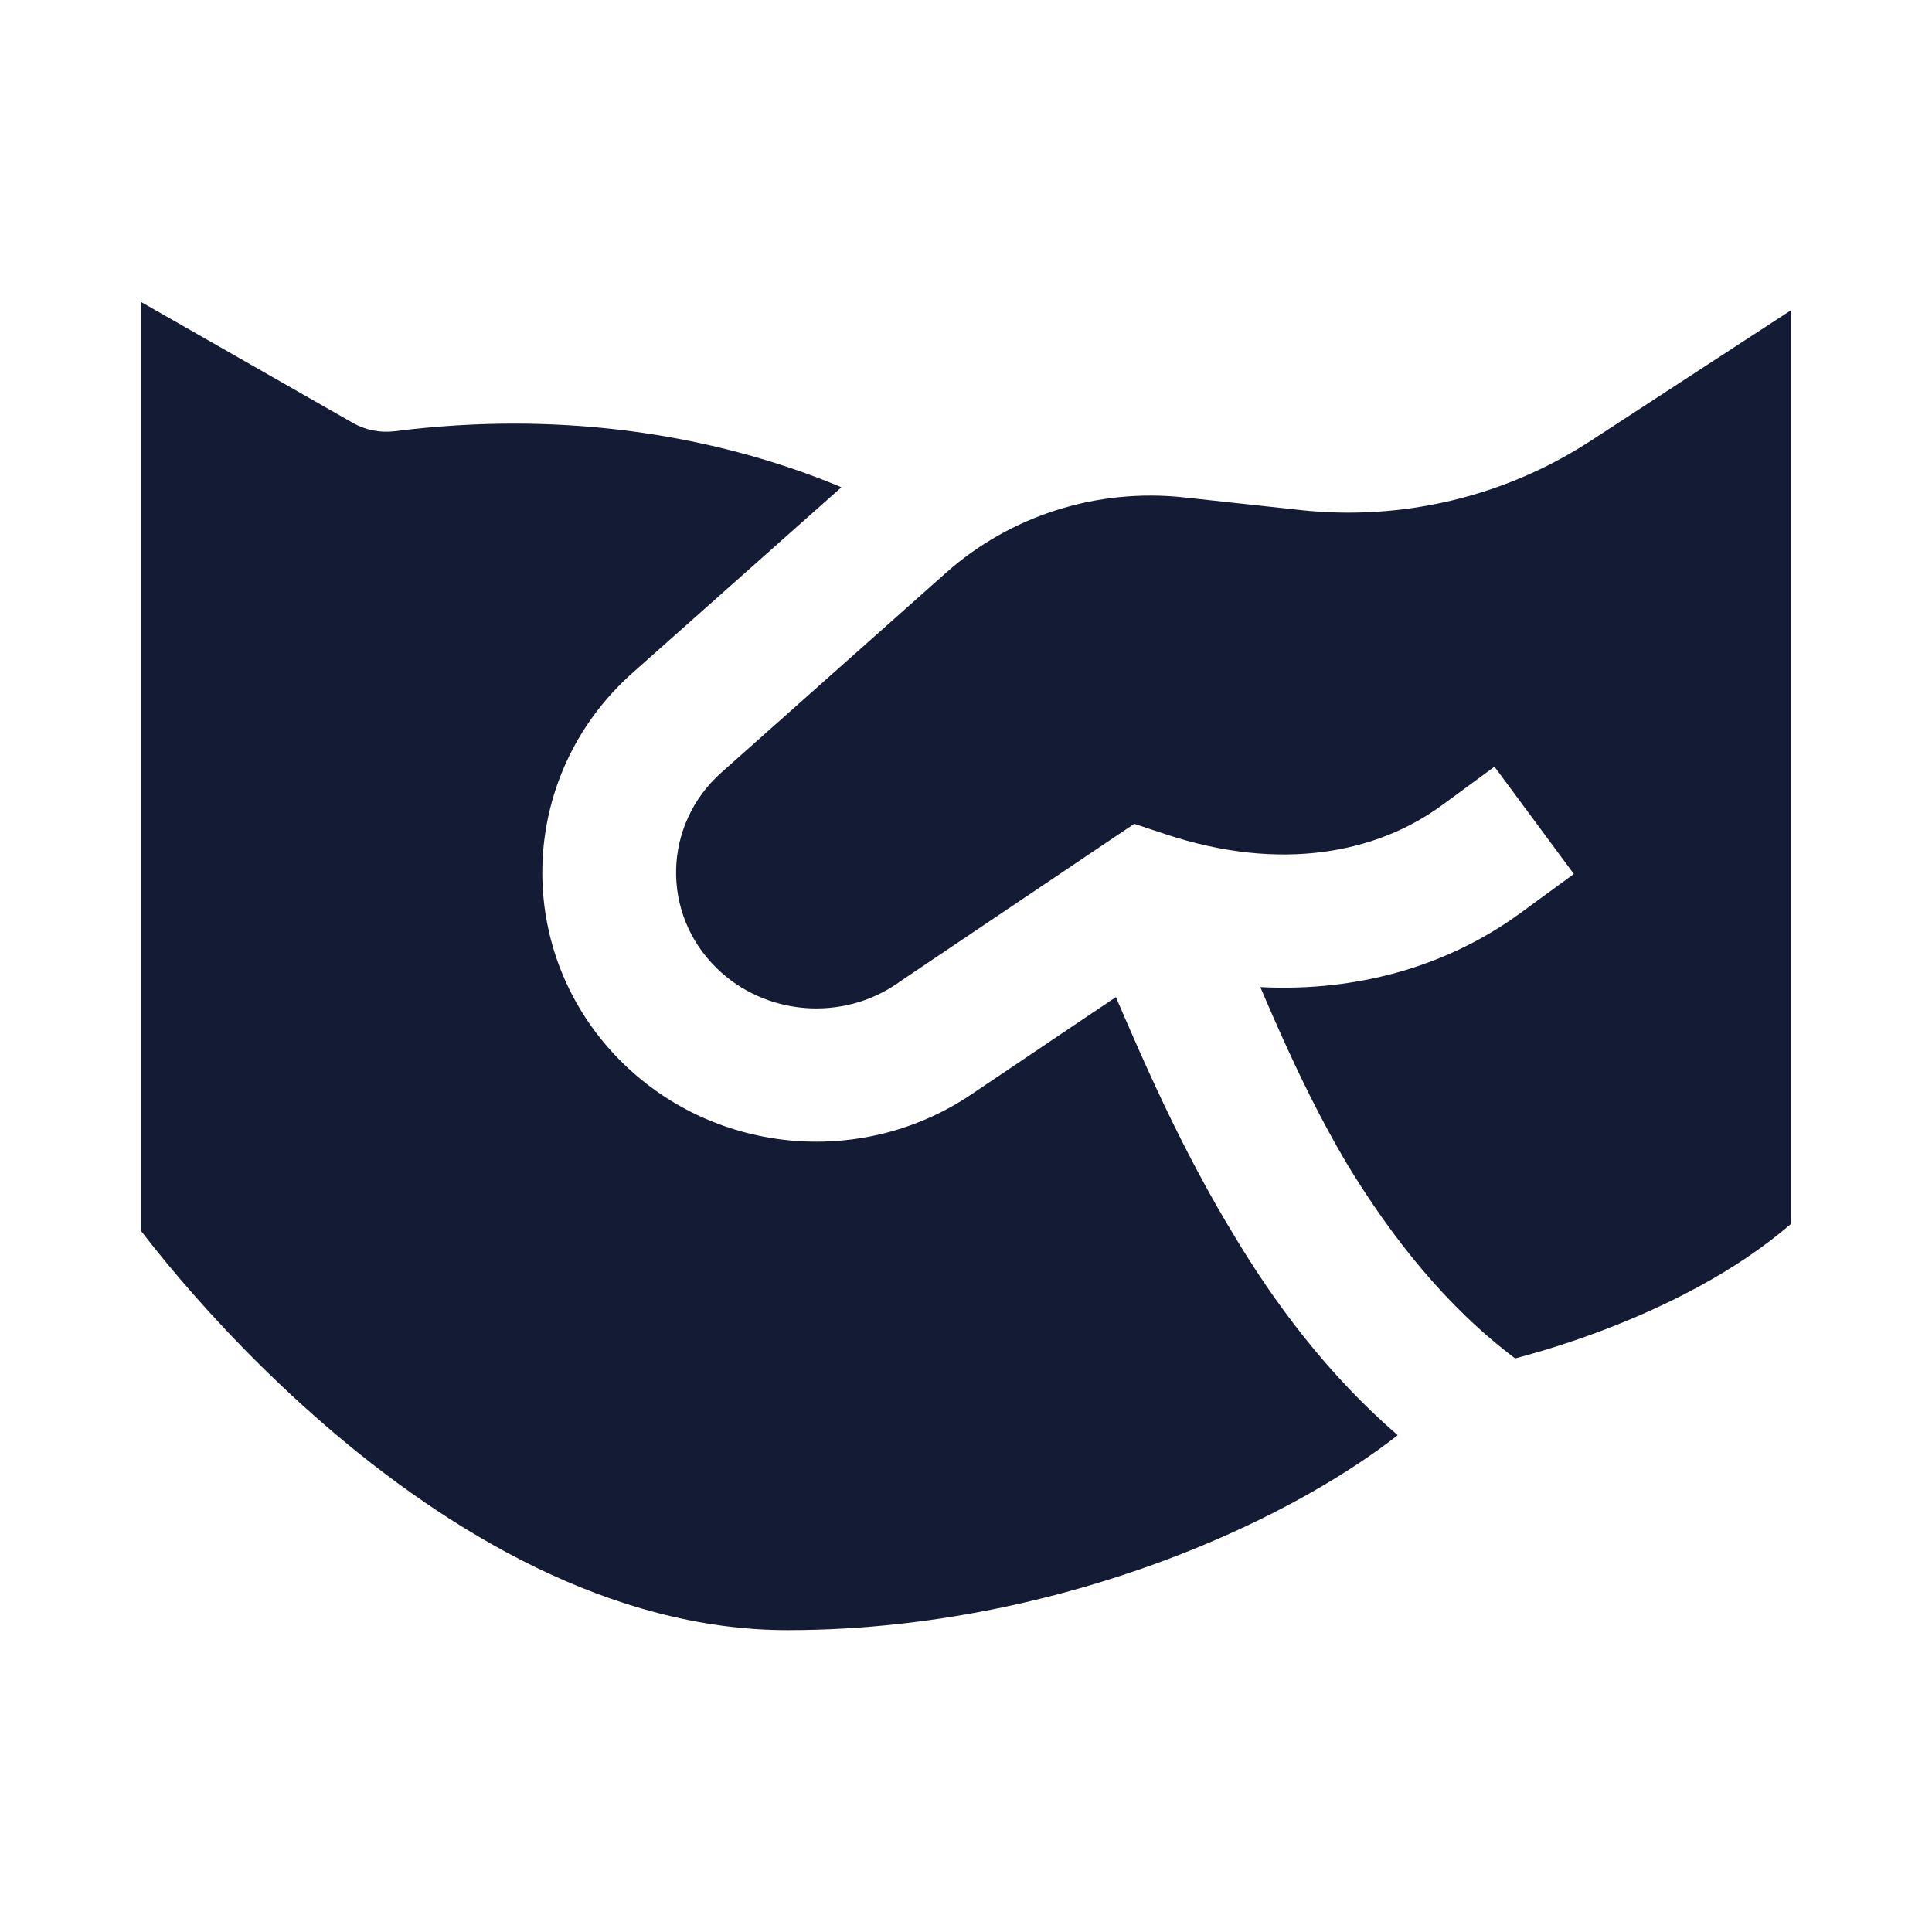 <svg width="24" height="24" viewBox="0 0 24 24" fill="none" xmlns="http://www.w3.org/2000/svg">
<path d="M18.822 16.875C17.965 16.231 17.286 15.37 16.733 14.459C16.653 14.324 16.576 14.188 16.502 14.052C16.195 13.487 15.943 12.928 15.721 12.413L15.656 12.262C16.886 12.324 18.005 11.99 18.896 11.336L19.551 10.857L18.565 9.524L17.911 10.004C17.107 10.593 15.917 10.84 14.479 10.363L14.09 10.234L11.169 12.2L11.158 12.209C10.461 12.695 9.505 12.616 8.903 12.027C8.208 11.348 8.234 10.243 8.963 9.595L11.752 7.115C12.552 6.404 13.629 6.061 14.71 6.179L16.154 6.336C17.419 6.473 18.695 6.17 19.757 5.478L22.25 3.853V15.202C21.567 15.793 20.703 16.222 19.943 16.513C19.524 16.673 19.153 16.785 18.889 16.857L18.822 16.875Z" fill="#141B34"/>
<path d="M14.963 14.71C15.071 14.908 15.186 15.109 15.308 15.31C15.824 16.178 16.486 17.07 17.363 17.829C16.767 18.294 15.93 18.788 14.909 19.21C13.439 19.818 11.654 20.25 9.784 20.25C7.59 20.25 5.565 19.027 4.027 17.695C3.269 17.039 2.658 16.381 2.236 15.887C2.026 15.641 1.864 15.436 1.756 15.296L1.75 15.288V3.75L4.384 5.254C4.541 5.343 4.722 5.379 4.902 5.357C6.973 5.095 8.647 5.421 9.796 5.806C10.038 5.887 10.258 5.971 10.452 6.053L7.856 8.36C6.412 9.645 6.357 11.857 7.739 13.208C8.913 14.357 10.757 14.506 12.106 13.568L13.862 12.386C13.923 12.529 13.99 12.683 14.063 12.849C14.306 13.405 14.601 14.049 14.963 14.71Z" fill="#141B34"/>
</svg>
